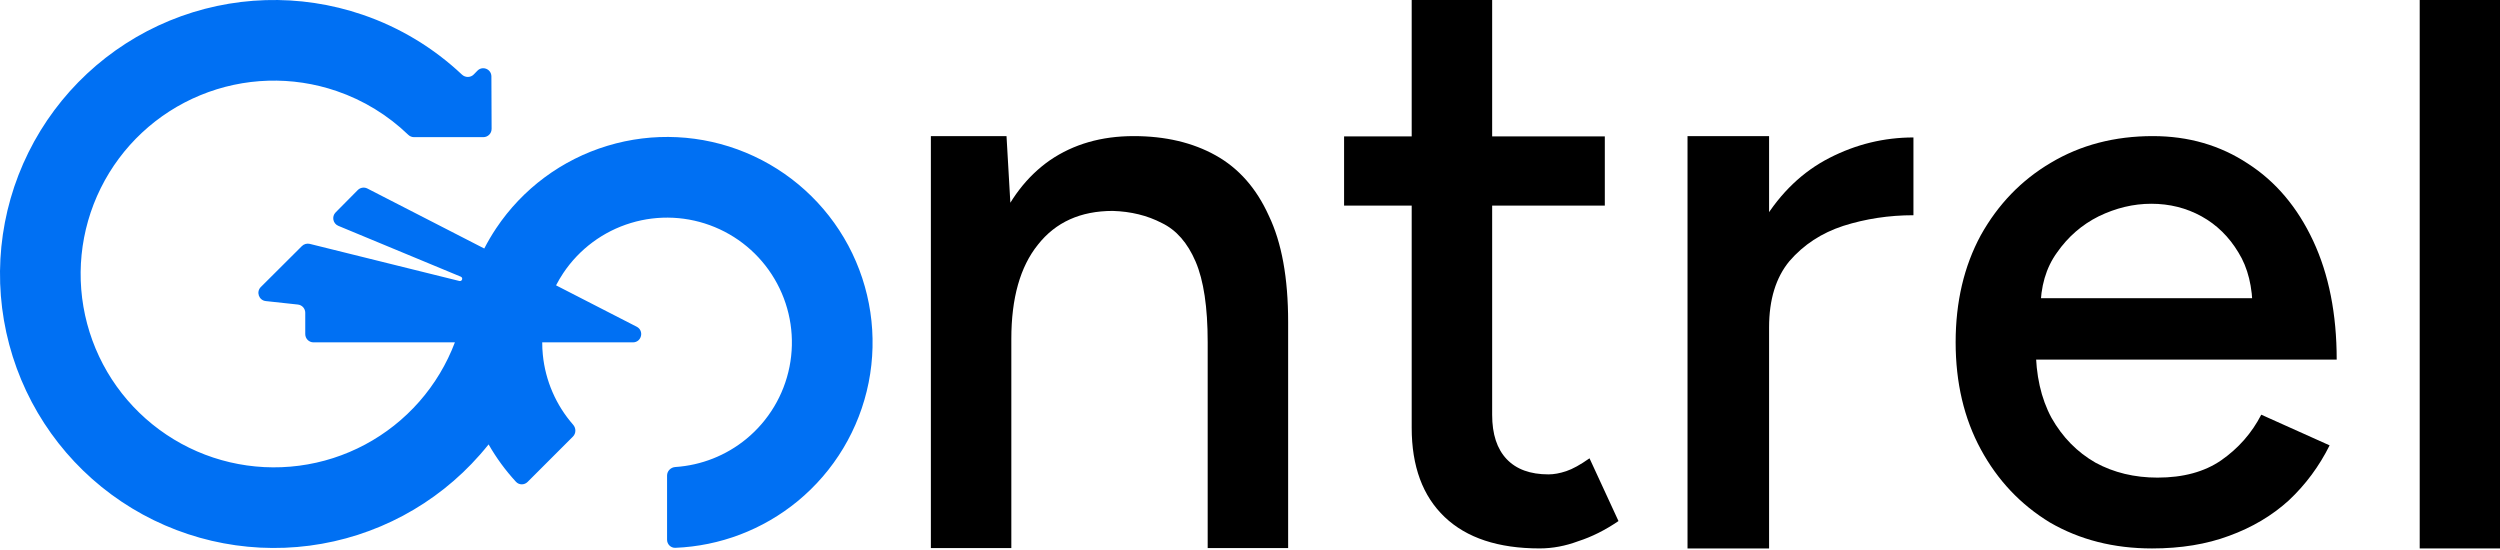 <svg width="109" height="24" viewBox="0 0 109 24" fill="none" xmlns="http://www.w3.org/2000/svg">
<path fill-rule="evenodd" clip-rule="evenodd" d="M13.669 14.927H19.833C19.479 15.865 18.956 16.741 18.284 17.507C16.934 19.045 15.071 20.04 13.042 20.305C11.012 20.571 8.956 20.09 7.256 18.951C5.555 17.813 4.327 16.095 3.8 14.117C3.273 12.14 3.483 10.039 4.391 8.205C5.299 6.371 6.843 4.93 8.735 4.151C10.627 3.371 12.738 3.306 14.675 3.969C15.852 4.371 16.915 5.026 17.797 5.875C17.866 5.942 17.957 5.98 18.053 5.98H21.073C21.273 5.98 21.435 5.818 21.434 5.618L21.425 3.333C21.424 3.012 21.038 2.854 20.814 3.084C20.764 3.136 20.711 3.189 20.654 3.248C20.514 3.39 20.285 3.389 20.14 3.252C18.91 2.093 17.437 1.198 15.812 0.643C13.069 -0.296 10.077 -0.204 7.396 0.9C4.715 2.005 2.527 4.047 1.241 6.645C-0.046 9.243 -0.344 12.221 0.403 15.023C1.15 17.825 2.89 20.259 5.3 21.872C7.709 23.485 10.623 24.167 13.498 23.791C16.373 23.414 19.013 22.005 20.926 19.825C21.058 19.674 21.184 19.525 21.303 19.376C21.636 19.96 22.037 20.508 22.497 21.007C22.633 21.154 22.862 21.153 23.003 21.012L24.98 19.035C25.121 18.894 25.12 18.667 24.988 18.517C24.242 17.665 23.778 16.598 23.667 15.465C23.649 15.285 23.64 15.106 23.641 14.927H27.595C27.974 14.927 28.097 14.418 27.76 14.245L24.244 12.441C24.338 12.258 24.443 12.08 24.558 11.907C25.258 10.86 26.299 10.088 27.504 9.723C28.709 9.357 30.003 9.421 31.167 9.903C32.33 10.384 33.291 11.255 33.884 12.366C34.478 13.476 34.668 14.758 34.422 15.993C34.177 17.228 33.51 18.34 32.537 19.139C31.657 19.861 30.575 20.287 29.444 20.362C29.245 20.375 29.084 20.536 29.084 20.735V23.531C29.084 23.73 29.245 23.893 29.445 23.885C31.389 23.806 33.259 23.097 34.769 21.858C36.371 20.543 37.468 18.713 37.873 16.679C38.277 14.646 37.964 12.536 36.987 10.707C36.009 8.879 34.428 7.446 32.513 6.653C30.598 5.859 28.466 5.755 26.483 6.357C24.499 6.958 22.785 8.229 21.633 9.953C21.443 10.238 21.27 10.532 21.114 10.835L16.019 8.22C15.88 8.148 15.709 8.175 15.598 8.287L14.634 9.26C14.453 9.442 14.515 9.749 14.752 9.847L20.091 12.063C20.204 12.11 20.148 12.28 20.029 12.251L13.506 10.633C13.383 10.603 13.254 10.639 13.164 10.728L11.373 12.513C11.158 12.727 11.287 13.095 11.588 13.127L12.986 13.278C13.17 13.297 13.309 13.452 13.309 13.636V14.566C13.309 14.765 13.47 14.927 13.669 14.927Z" fill="#0070F3"/>
<path d="M105.499 23.912V0H109V23.912H105.499Z" fill="black"/>
<path d="M93.83 23.912C92.162 23.912 90.678 23.535 89.376 22.78C88.097 22.002 87.093 20.939 86.362 19.589C85.631 18.24 85.266 16.684 85.266 14.923C85.266 13.162 85.631 11.606 86.362 10.257C87.115 8.907 88.132 7.855 89.411 7.1C90.712 6.322 92.197 5.934 93.864 5.934C95.417 5.934 96.798 6.334 98.009 7.134C99.219 7.912 100.167 9.033 100.852 10.497C101.537 11.961 101.88 13.688 101.88 15.678H88.177L88.76 15.163C88.76 16.353 88.988 17.37 89.445 18.217C89.924 19.063 90.564 19.715 91.363 20.172C92.162 20.607 93.064 20.824 94.069 20.824C95.188 20.824 96.113 20.573 96.844 20.07C97.598 19.544 98.18 18.88 98.591 18.08L101.571 19.418C101.115 20.333 100.521 21.133 99.79 21.819C99.059 22.483 98.192 22.997 97.187 23.363C96.205 23.729 95.086 23.912 93.83 23.912ZM88.965 13.482L88.349 13.002H98.831L98.214 13.516C98.214 12.51 98.009 11.675 97.598 11.012C97.187 10.325 96.65 9.799 95.988 9.433C95.325 9.067 94.595 8.884 93.795 8.884C93.019 8.884 92.254 9.067 91.5 9.433C90.769 9.799 90.164 10.325 89.685 11.012C89.205 11.675 88.965 12.498 88.965 13.482Z" fill="black"/>
<path d="M75.781 14.346C75.781 12.418 76.149 10.848 76.883 9.634C77.642 8.396 78.602 7.48 79.764 6.885C80.925 6.29 82.146 5.993 83.426 5.993V9.384C82.359 9.384 81.34 9.539 80.368 9.848C79.42 10.158 78.638 10.669 78.021 11.383C77.429 12.097 77.132 13.061 77.132 14.274L75.781 14.346ZM73.576 23.912V5.934H77.132V23.912H73.576Z" fill="black"/>
<path d="M67.128 23.911C65.327 23.911 63.947 23.455 62.988 22.543C62.029 21.631 61.55 20.333 61.55 18.649V0H65.058V18.087C65.058 18.929 65.269 19.573 65.69 20.017C66.111 20.461 66.719 20.683 67.514 20.683C67.748 20.683 68.005 20.637 68.286 20.543C68.567 20.45 68.906 20.262 69.303 19.982L70.566 22.718C69.982 23.116 69.397 23.408 68.812 23.596C68.251 23.806 67.689 23.911 67.128 23.911ZM58.602 8.965V5.948H69.97V8.965H58.602Z" fill="black"/>
<path d="M40.586 23.897V5.934H43.884L44.094 9.582V23.897H40.586ZM52.655 23.897V14.915H56.163V23.897H52.655ZM52.655 14.915C52.655 13.395 52.48 12.226 52.129 11.407C51.778 10.588 51.287 10.027 50.655 9.723C50.024 9.395 49.31 9.22 48.515 9.196C47.111 9.196 46.024 9.688 45.252 10.67C44.48 11.629 44.094 12.997 44.094 14.775H42.656C42.656 12.904 42.925 11.313 43.463 10.003C44.001 8.694 44.773 7.688 45.778 6.986C46.807 6.284 48.024 5.934 49.427 5.934C50.807 5.934 52 6.214 53.006 6.776C54.011 7.337 54.783 8.214 55.321 9.407C55.883 10.576 56.163 12.12 56.163 14.038V14.915H52.655Z" fill="black"/>
</svg>
